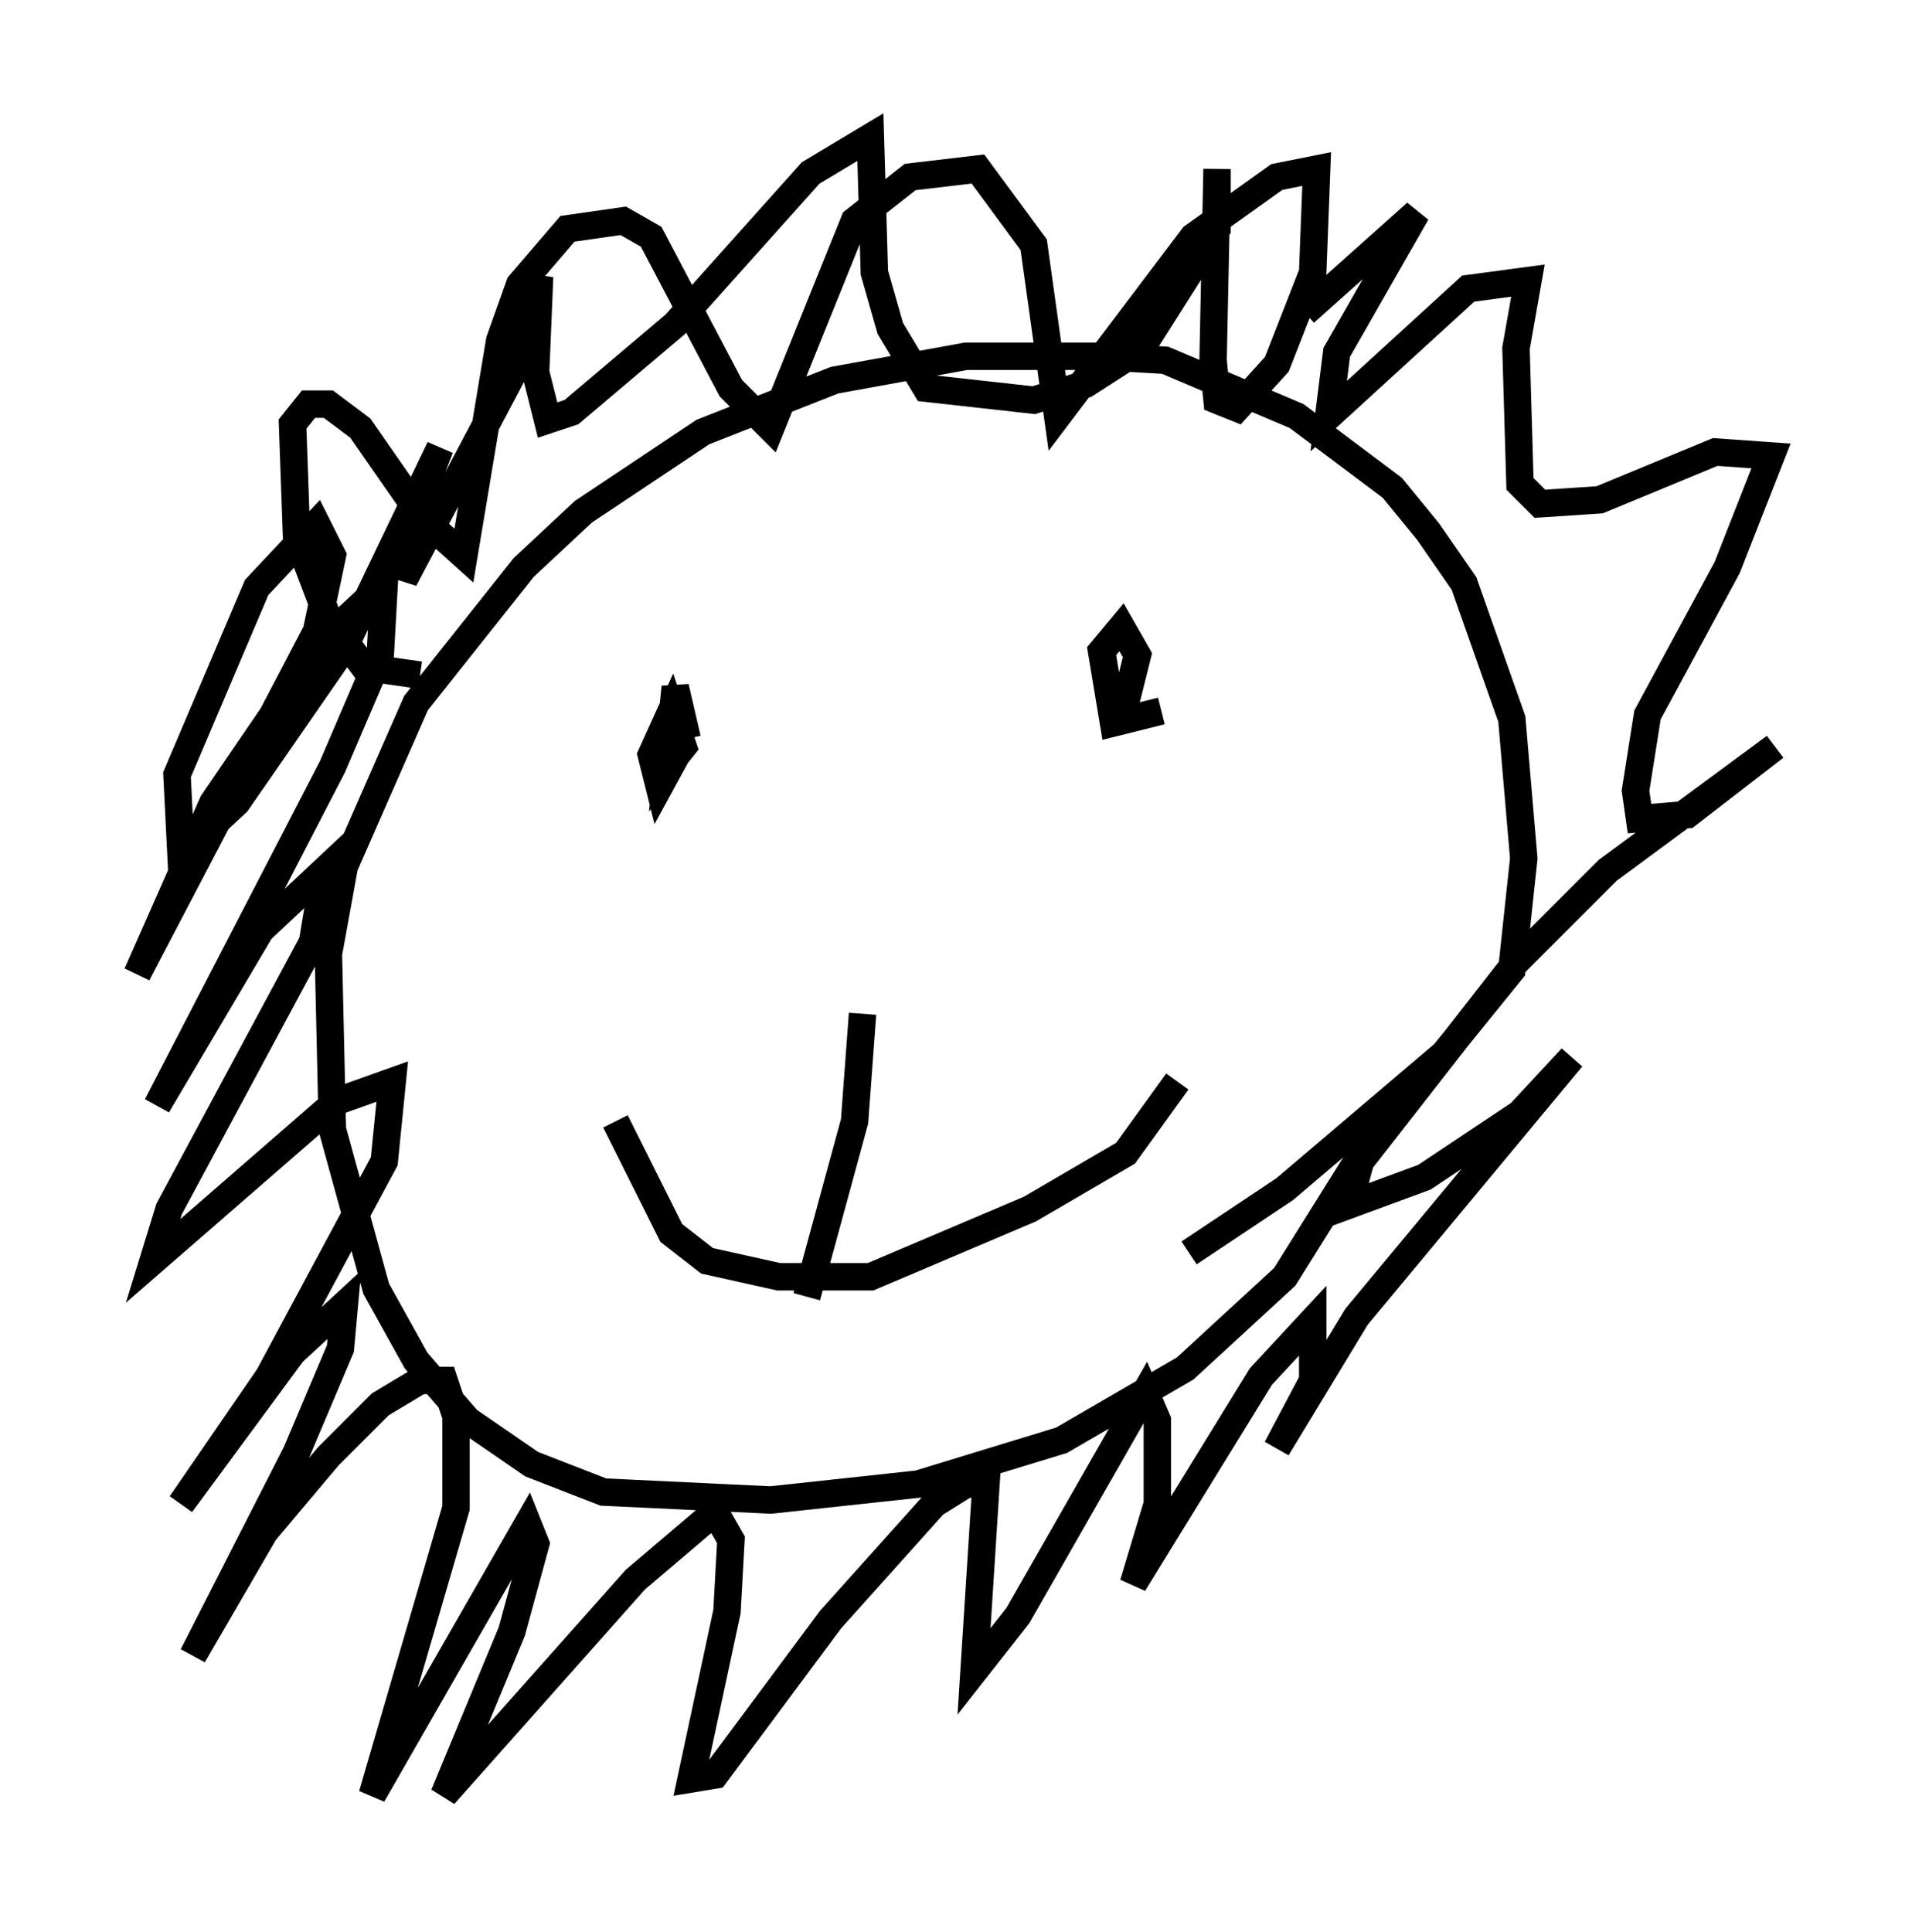 <?xml version="1.0" encoding="utf-8" ?>
<svg baseProfile="full" height="70.424" version="1.1" width="69.698" xmlns="http://www.w3.org/2000/svg" xmlns:ev="http://www.w3.org/2001/xml-events" xmlns:xlink="http://www.w3.org/1999/xlink"><defs /><rect fill="white" height="70.424" width="69.698" x="0" y="0" /><path d="M50.754, 38.844 m-0.291, 1.888 l-3.631, 5.81 -3.631, 3.341 l-4.503, 2.615 -5.229, 1.598 l-5.374, 0.581 -6.101, -0.291 l-2.615, -1.017 -2.324, -1.598 l-1.888, -2.179 -1.453, -2.615 l-1.598, -5.81 -0.145, -6.391 l0.581, -3.196 2.615, -5.955 l3.922, -4.939 2.179, -2.034 l4.358, -2.905 4.793, -1.888 l4.793, -0.872 4.793, 0.0 l2.469, 0.145 4.793, 2.034 l3.486, 2.615 1.307, 1.598 l1.307, 1.888 1.743, 4.939 l0.436, 5.084 -0.436, 4.067 l-2.469, 3.05 -5.81, 4.939 l-3.486, 2.324 m-28.033, -21.061 l-2.034, -0.291 -1.307, -1.743 l-1.162, -3.05 -0.145, -4.067 l0.581, -0.726 0.726, 0.0 l1.162, 0.872 2.324, 3.341 l1.453, 1.307 1.307, -7.844 l0.726, -2.034 1.743, -2.034 l2.034, -0.291 1.017, 0.581 l2.905, 5.52 1.453, 1.453 l3.05, -7.553 2.034, -1.598 l2.469, -0.291 2.034, 2.76 l0.872, 6.246 4.939, -6.536 l3.05, -2.179 1.453, -0.291 l-0.145, 3.777 -1.307, 3.341 l-1.453, 1.598 -0.726, -0.291 l-0.145, -1.453 0.145, -6.972 l0.0, 2.179 -2.76, 4.358 l-2.034, 1.307 -1.888, 0.581 l-3.922, -0.436 -1.307, -2.179 l-0.581, -2.034 -0.145, -4.939 l-2.179, 1.307 -4.939, 5.52 l-3.777, 3.196 -0.872, 0.291 l-0.436, -1.743 0.145, -3.486 l-0.872, 3.341 -4.067, 7.698 l0.291, -2.179 1.017, -2.615 l-3.486, 7.263 -3.922, 5.665 l-2.034, 1.888 -0.145, -2.905 l2.905, -6.827 2.179, -2.324 l0.581, 1.162 -0.581, 2.76 l-6.536, 12.492 2.76, -6.246 l4.067, -5.955 2.179, -2.034 l-0.145, 2.615 -1.743, 4.067 l-6.391, 12.346 3.777, -6.391 l2.324, -2.179 -0.436, 2.615 l-5.229, 9.732 -0.581, 1.888 l6.682, -5.81 2.034, -0.726 l-0.291, 2.905 -4.212, 7.844 l-3.196, 4.648 4.067, -5.52 l1.888, -1.743 -0.145, 1.598 l-1.598, 3.777 -3.777, 7.408 l2.615, -4.503 2.324, -2.76 l1.888, -1.888 1.453, -0.872 l0.872, 0.0 0.436, 1.307 l0.0, 3.341 -3.05, 10.458 l5.665, -9.877 0.291, 0.726 l-0.872, 3.196 -2.469, 5.955 l6.972, -7.844 2.905, -2.469 l0.581, 1.017 -0.145, 2.615 l-1.307, 6.101 0.872, -0.145 l4.212, -5.665 3.777, -4.212 l1.162, -0.726 0.726, 0.0 l-0.436, 6.827 1.598, -2.034 l4.648, -8.134 0.436, 1.017 l0.0, 3.05 -0.872, 2.905 l4.648, -7.553 1.888, -2.034 l0.0, 2.179 -1.307, 2.469 l2.905, -4.793 7.844, -9.441 l-1.888, 2.034 -3.486, 2.324 l-2.76, 1.017 0.436, -1.598 l5.665, -7.263 3.341, -3.341 l6.101, -4.503 -3.196, 2.469 l-1.743, 0.145 -0.145, -1.017 l0.436, -2.76 2.905, -5.374 l1.598, -4.067 -2.034, -0.145 l-4.212, 1.743 -2.179, 0.145 l-0.726, -0.726 -0.145, -4.939 l0.436, -2.469 -2.179, 0.291 l-5.084, 4.648 0.291, -2.324 l2.905, -5.084 -4.067, 3.631 m-22.659, 15.687 l-0.872, 1.598 -0.291, -1.162 l0.726, -1.598 0.436, 1.307 l-0.581, 0.726 0.291, -2.905 l0.436, 1.888 m17.285, -1.017 l-1.743, 0.436 -0.436, -2.615 l0.726, -0.872 0.581, 1.017 l-0.581, 2.324 m-18.447, 14.67 l2.034, 4.067 1.307, 1.017 l2.615, 0.581 3.341, 0.0 l5.81, -2.469 3.486, -2.034 l1.888, -2.615 m-13.508, 7.844 l1.743, -6.391 0.291, -3.922 " fill="none" stroke="black" stroke-width="1" /></svg>